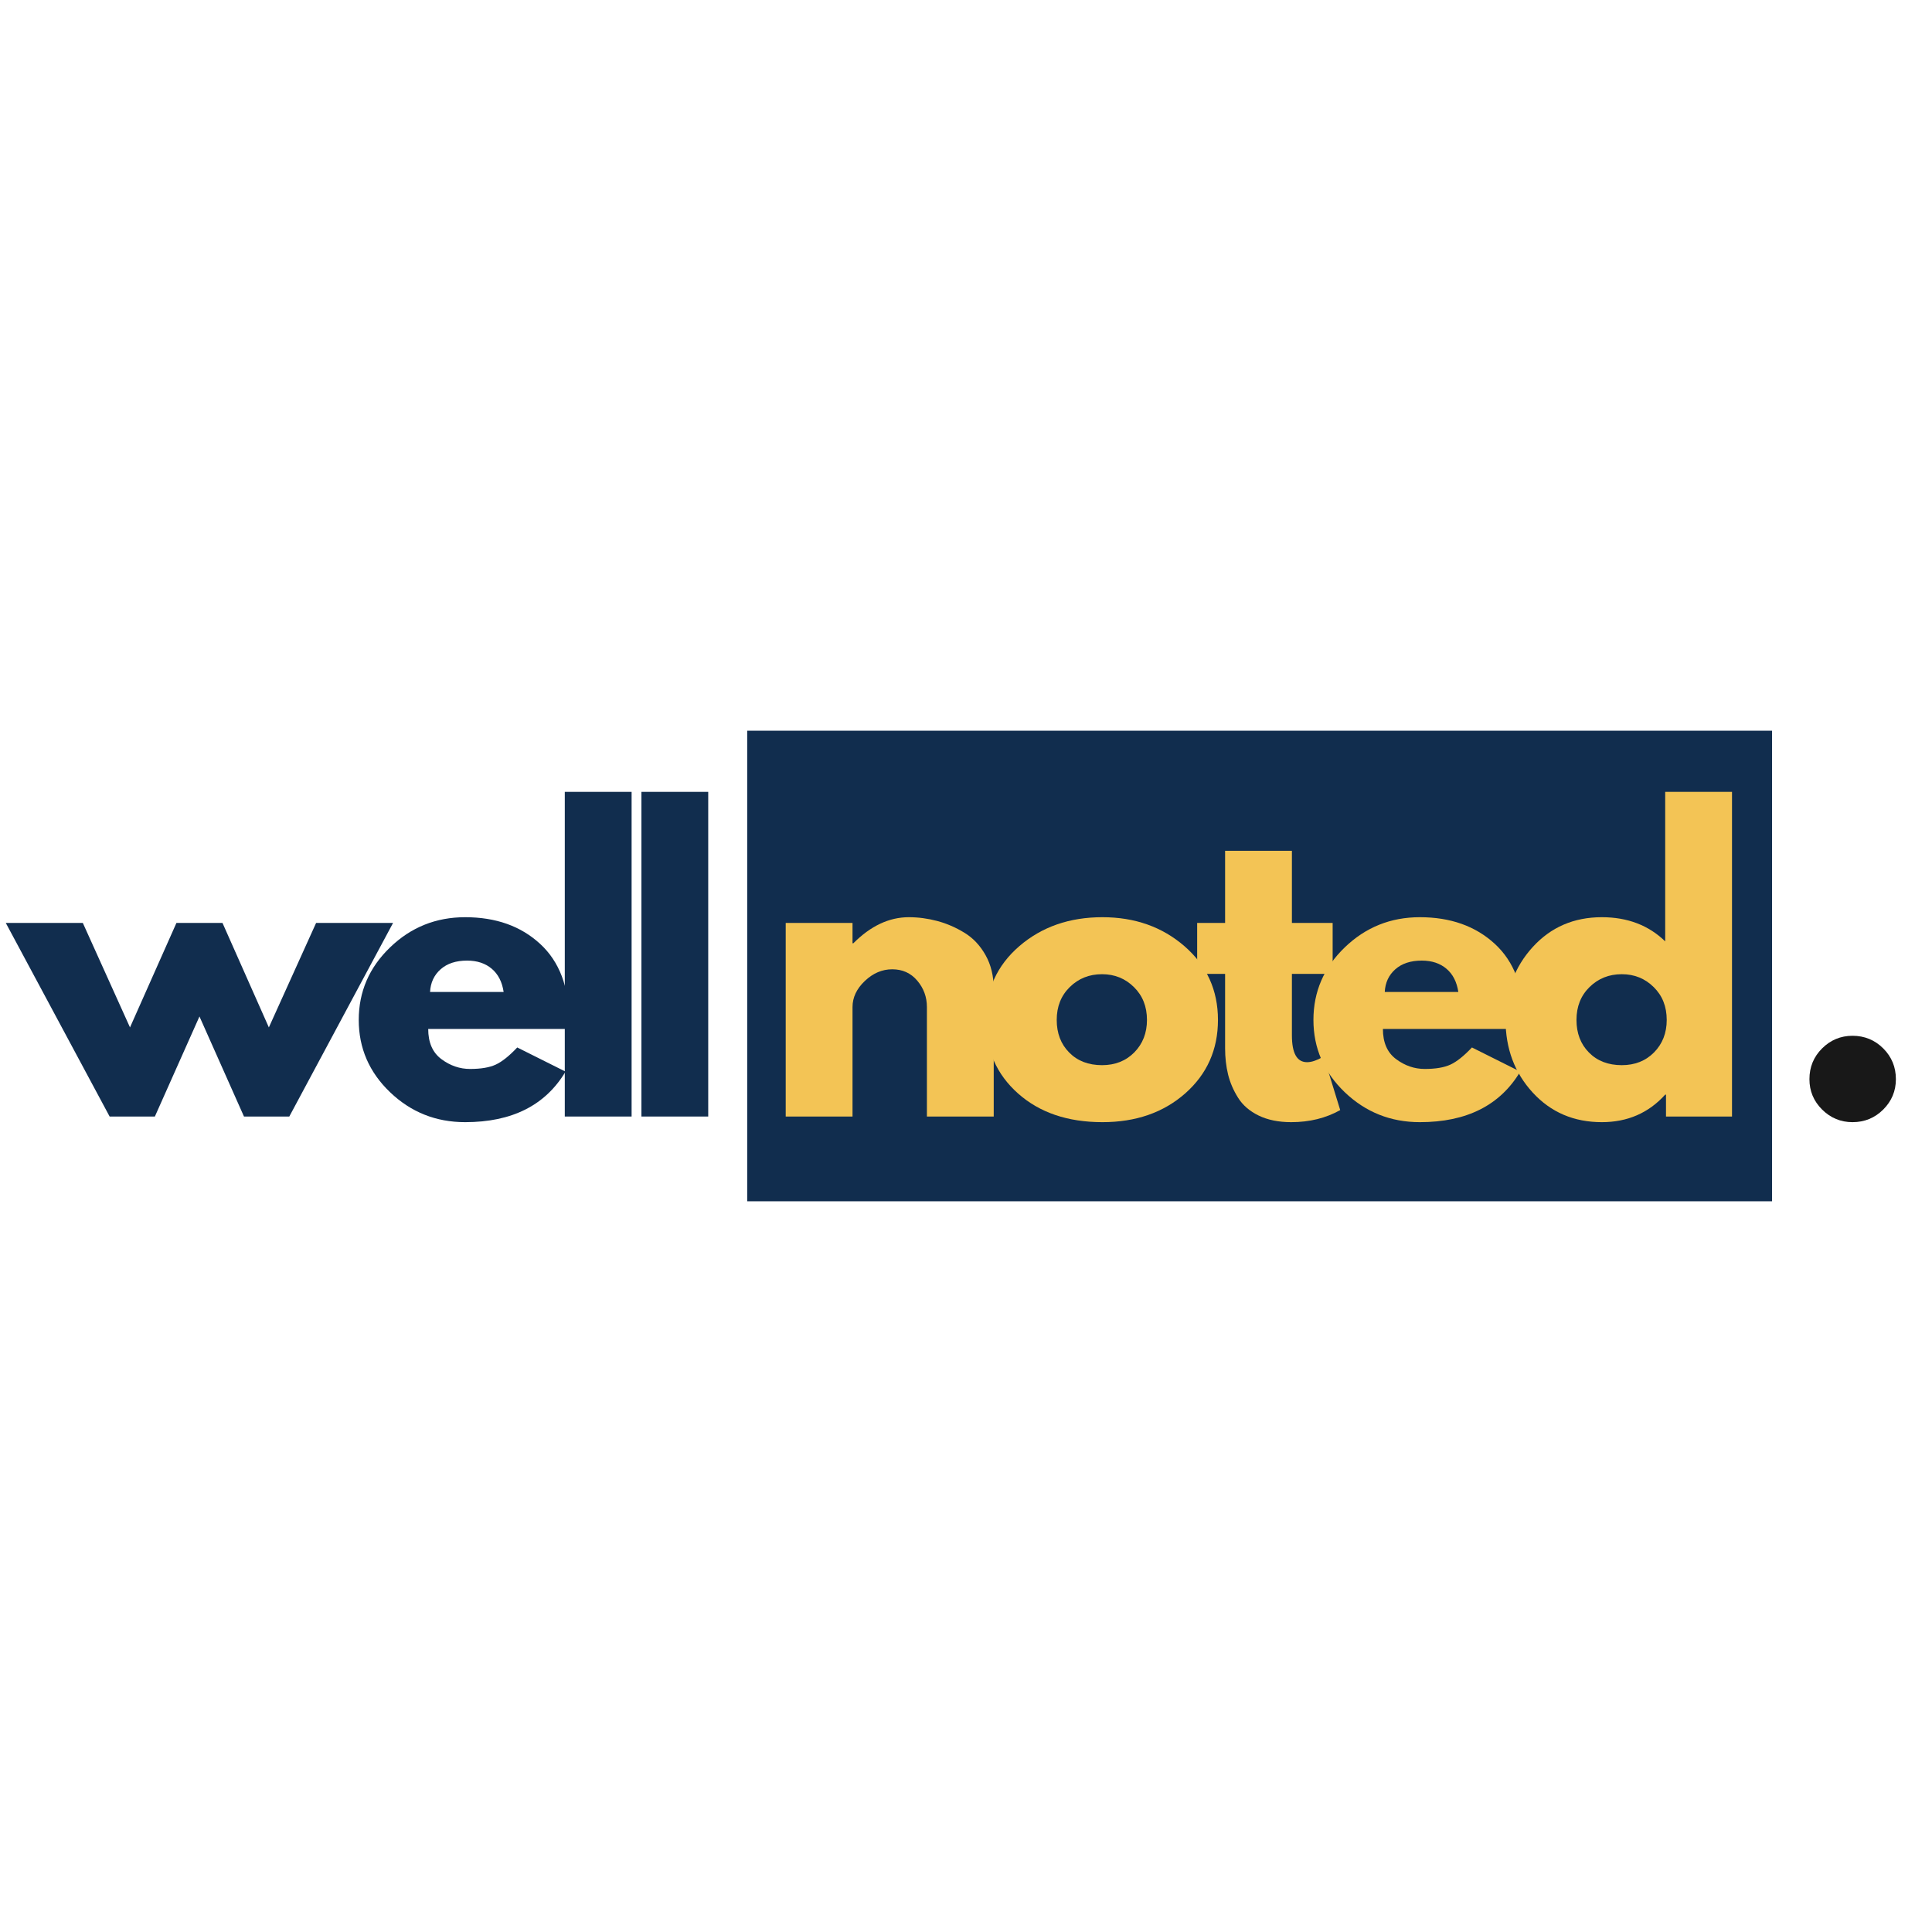 <svg xmlns="http://www.w3.org/2000/svg" xmlns:xlink="http://www.w3.org/1999/xlink" width="500" zoomAndPan="magnify" viewBox="0 0 375 375" height="500" preserveAspectRatio="xMidYMid meet" version="1.0"><defs><g/><clipPath id="d71f667e3b"><path d="M 145.031 141.828 L 343.957 141.828 L 343.957 233.172 L 145.031 233.172 Z M 145.031 141.828 " clip-rule="nonzero"/></clipPath></defs><g clip-path="url(#d71f667e3b)"><path fill="#112d4e" d="M 145.031 141.828 L 343.957 141.828 L 343.957 233.172 L 145.031 233.172 Z M 145.031 141.828 " fill-opacity="1" fill-rule="nonzero"/></g><g fill="#112d4e" fill-opacity="1"><g transform="translate(2.591, 216.717)"><g><path d="M 27.469 0 L 18.688 0 L -1.469 -37.578 L 13.484 -37.578 L 22.641 -17.297 L 31.656 -37.578 L 40.594 -37.578 L 49.594 -17.297 L 58.766 -37.578 L 73.703 -37.578 L 53.562 0 L 44.766 0 L 36.125 -19.422 Z M 27.469 0 "/></g></g></g><g fill="#112d4e" fill-opacity="1"><g transform="translate(67.944, 216.717)"><g><path d="M 42.422 -17 L 15.172 -17 C 15.172 -14.363 16.023 -12.41 17.734 -11.141 C 19.441 -9.867 21.297 -9.234 23.297 -9.234 C 25.398 -9.234 27.062 -9.516 28.281 -10.078 C 29.5 -10.641 30.891 -11.75 32.453 -13.406 L 41.828 -8.719 C 37.922 -2.176 31.426 1.094 22.344 1.094 C 16.676 1.094 11.816 -0.844 7.766 -4.719 C 3.711 -8.602 1.688 -13.281 1.688 -18.75 C 1.688 -24.227 3.711 -28.922 7.766 -32.828 C 11.816 -36.734 16.676 -38.688 22.344 -38.688 C 28.301 -38.688 33.148 -36.961 36.891 -33.516 C 40.629 -30.078 42.5 -25.156 42.5 -18.75 C 42.5 -17.875 42.473 -17.289 42.422 -17 Z M 15.531 -24.172 L 29.812 -24.172 C 29.52 -26.129 28.75 -27.633 27.5 -28.688 C 26.258 -29.738 24.664 -30.266 22.719 -30.266 C 20.562 -30.266 18.848 -29.703 17.578 -28.578 C 16.305 -27.453 15.625 -25.984 15.531 -24.172 Z M 15.531 -24.172 "/></g></g></g><g fill="#112d4e" fill-opacity="1"><g transform="translate(105.235, 216.717)"><g><path d="M 4.391 0 L 4.391 -63.016 L 17.359 -63.016 L 17.359 0 Z M 4.391 0 "/></g></g></g><g fill="#112d4e" fill-opacity="1"><g transform="translate(120.108, 216.717)"><g><path d="M 4.391 0 L 4.391 -63.016 L 17.359 -63.016 L 17.359 0 Z M 4.391 0 "/></g></g></g><g fill="#252830" fill-opacity="1"><g transform="translate(134.99, 216.717)"><g/></g></g><g fill="#f3c455" fill-opacity="1"><g transform="translate(148.115, 216.717)"><g><path d="M 4.391 0 L 4.391 -37.578 L 17.359 -37.578 L 17.359 -33.625 L 17.516 -33.625 C 20.879 -37 24.469 -38.688 28.281 -38.688 C 30.133 -38.688 31.977 -38.441 33.812 -37.953 C 35.645 -37.461 37.398 -36.703 39.078 -35.672 C 40.766 -34.648 42.133 -33.195 43.188 -31.312 C 44.238 -29.438 44.766 -27.254 44.766 -24.766 L 44.766 0 L 31.797 0 L 31.797 -21.25 C 31.797 -23.195 31.172 -24.906 29.922 -26.375 C 28.68 -27.844 27.062 -28.578 25.062 -28.578 C 23.102 -28.578 21.328 -27.816 19.734 -26.297 C 18.148 -24.785 17.359 -23.102 17.359 -21.25 L 17.359 0 Z M 4.391 0 "/></g></g></g><g fill="#f3c455" fill-opacity="1"><g transform="translate(189.656, 216.717)"><g><path d="M 7.953 -4.469 C 3.773 -8.176 1.688 -12.938 1.688 -18.75 C 1.688 -24.562 3.859 -29.336 8.203 -33.078 C 12.547 -36.816 17.922 -38.688 24.328 -38.688 C 30.629 -38.688 35.941 -36.805 40.266 -33.047 C 44.586 -29.285 46.75 -24.52 46.75 -18.75 C 46.75 -12.988 44.633 -8.238 40.406 -4.5 C 36.176 -0.77 30.816 1.094 24.328 1.094 C 17.586 1.094 12.129 -0.758 7.953 -4.469 Z M 17.984 -25.125 C 16.297 -23.469 15.453 -21.344 15.453 -18.75 C 15.453 -16.164 16.258 -14.055 17.875 -12.422 C 19.488 -10.785 21.613 -9.969 24.25 -9.969 C 26.789 -9.969 28.879 -10.797 30.516 -12.453 C 32.148 -14.117 32.969 -16.219 32.969 -18.75 C 32.969 -21.344 32.125 -23.469 30.438 -25.125 C 28.758 -26.789 26.695 -27.625 24.25 -27.625 C 21.758 -27.625 19.672 -26.789 17.984 -25.125 Z M 17.984 -25.125 "/></g></g></g><g fill="#f3c455" fill-opacity="1"><g transform="translate(231.197, 216.717)"><g><path d="M 6.594 -37.578 L 6.594 -51.578 L 19.562 -51.578 L 19.562 -37.578 L 27.469 -37.578 L 27.469 -27.688 L 19.562 -27.688 L 19.562 -15.75 C 19.562 -12.281 20.539 -10.547 22.5 -10.547 C 22.977 -10.547 23.488 -10.645 24.031 -10.844 C 24.57 -11.039 24.988 -11.234 25.281 -11.422 L 25.719 -11.719 L 28.938 -1.25 C 26.156 0.312 22.984 1.094 19.422 1.094 C 16.973 1.094 14.867 0.664 13.109 -0.188 C 11.359 -1.039 10.031 -2.188 9.125 -3.625 C 8.219 -5.062 7.566 -6.57 7.172 -8.156 C 6.785 -9.75 6.594 -11.453 6.594 -13.266 L 6.594 -27.688 L 1.172 -27.688 L 1.172 -37.578 Z M 6.594 -37.578 "/></g></g></g><g fill="#f3c455" fill-opacity="1"><g transform="translate(253.249, 216.717)"><g><path d="M 42.422 -17 L 15.172 -17 C 15.172 -14.363 16.023 -12.41 17.734 -11.141 C 19.441 -9.867 21.297 -9.234 23.297 -9.234 C 25.398 -9.234 27.062 -9.516 28.281 -10.078 C 29.5 -10.641 30.891 -11.75 32.453 -13.406 L 41.828 -8.719 C 37.922 -2.176 31.426 1.094 22.344 1.094 C 16.676 1.094 11.816 -0.844 7.766 -4.719 C 3.711 -8.602 1.688 -13.281 1.688 -18.75 C 1.688 -24.227 3.711 -28.922 7.766 -32.828 C 11.816 -36.734 16.676 -38.688 22.344 -38.688 C 28.301 -38.688 33.148 -36.961 36.891 -33.516 C 40.629 -30.078 42.5 -25.156 42.5 -18.75 C 42.5 -17.875 42.473 -17.289 42.422 -17 Z M 15.531 -24.172 L 29.812 -24.172 C 29.52 -26.129 28.75 -27.633 27.5 -28.688 C 26.258 -29.738 24.664 -30.266 22.719 -30.266 C 20.562 -30.266 18.848 -29.703 17.578 -28.578 C 16.305 -27.453 15.625 -25.984 15.531 -24.172 Z M 15.531 -24.172 "/></g></g></g><g fill="#f3c455" fill-opacity="1"><g transform="translate(290.541, 216.717)"><g><path d="M 6.953 -4.656 C 3.441 -8.488 1.688 -13.188 1.688 -18.75 C 1.688 -24.32 3.441 -29.035 6.953 -32.891 C 10.473 -36.754 14.945 -38.688 20.375 -38.688 C 25.352 -38.688 29.453 -37.125 32.672 -34 L 32.672 -63.016 L 45.641 -63.016 L 45.641 0 L 32.828 0 L 32.828 -4.25 L 32.672 -4.25 C 29.453 -0.688 25.352 1.094 20.375 1.094 C 14.945 1.094 10.473 -0.82 6.953 -4.656 Z M 17.984 -25.125 C 16.297 -23.469 15.453 -21.344 15.453 -18.75 C 15.453 -16.164 16.258 -14.055 17.875 -12.422 C 19.488 -10.785 21.613 -9.969 24.25 -9.969 C 26.789 -9.969 28.879 -10.797 30.516 -12.453 C 32.148 -14.117 32.969 -16.219 32.969 -18.75 C 32.969 -21.344 32.125 -23.469 30.438 -25.125 C 28.758 -26.789 26.695 -27.625 24.25 -27.625 C 21.758 -27.625 19.672 -26.789 17.984 -25.125 Z M 17.984 -25.125 "/></g></g></g><g fill="#181818" fill-opacity="1"><g transform="translate(333.705, 216.717)"><g/></g></g><g fill="#181818" fill-opacity="1"><g transform="translate(346.819, 216.717)"><g><path d="M 12.75 -15.672 C 15.094 -15.672 17.082 -14.852 18.719 -13.219 C 20.352 -11.582 21.172 -9.594 21.172 -7.25 C 21.172 -4.957 20.352 -2.992 18.719 -1.359 C 17.082 0.273 15.094 1.094 12.75 1.094 C 10.457 1.094 8.488 0.273 6.844 -1.359 C 5.207 -2.992 4.391 -4.957 4.391 -7.25 C 4.391 -9.594 5.207 -11.582 6.844 -13.219 C 8.488 -14.852 10.457 -15.672 12.75 -15.672 Z M 12.75 -15.672 "/></g></g></g></svg>